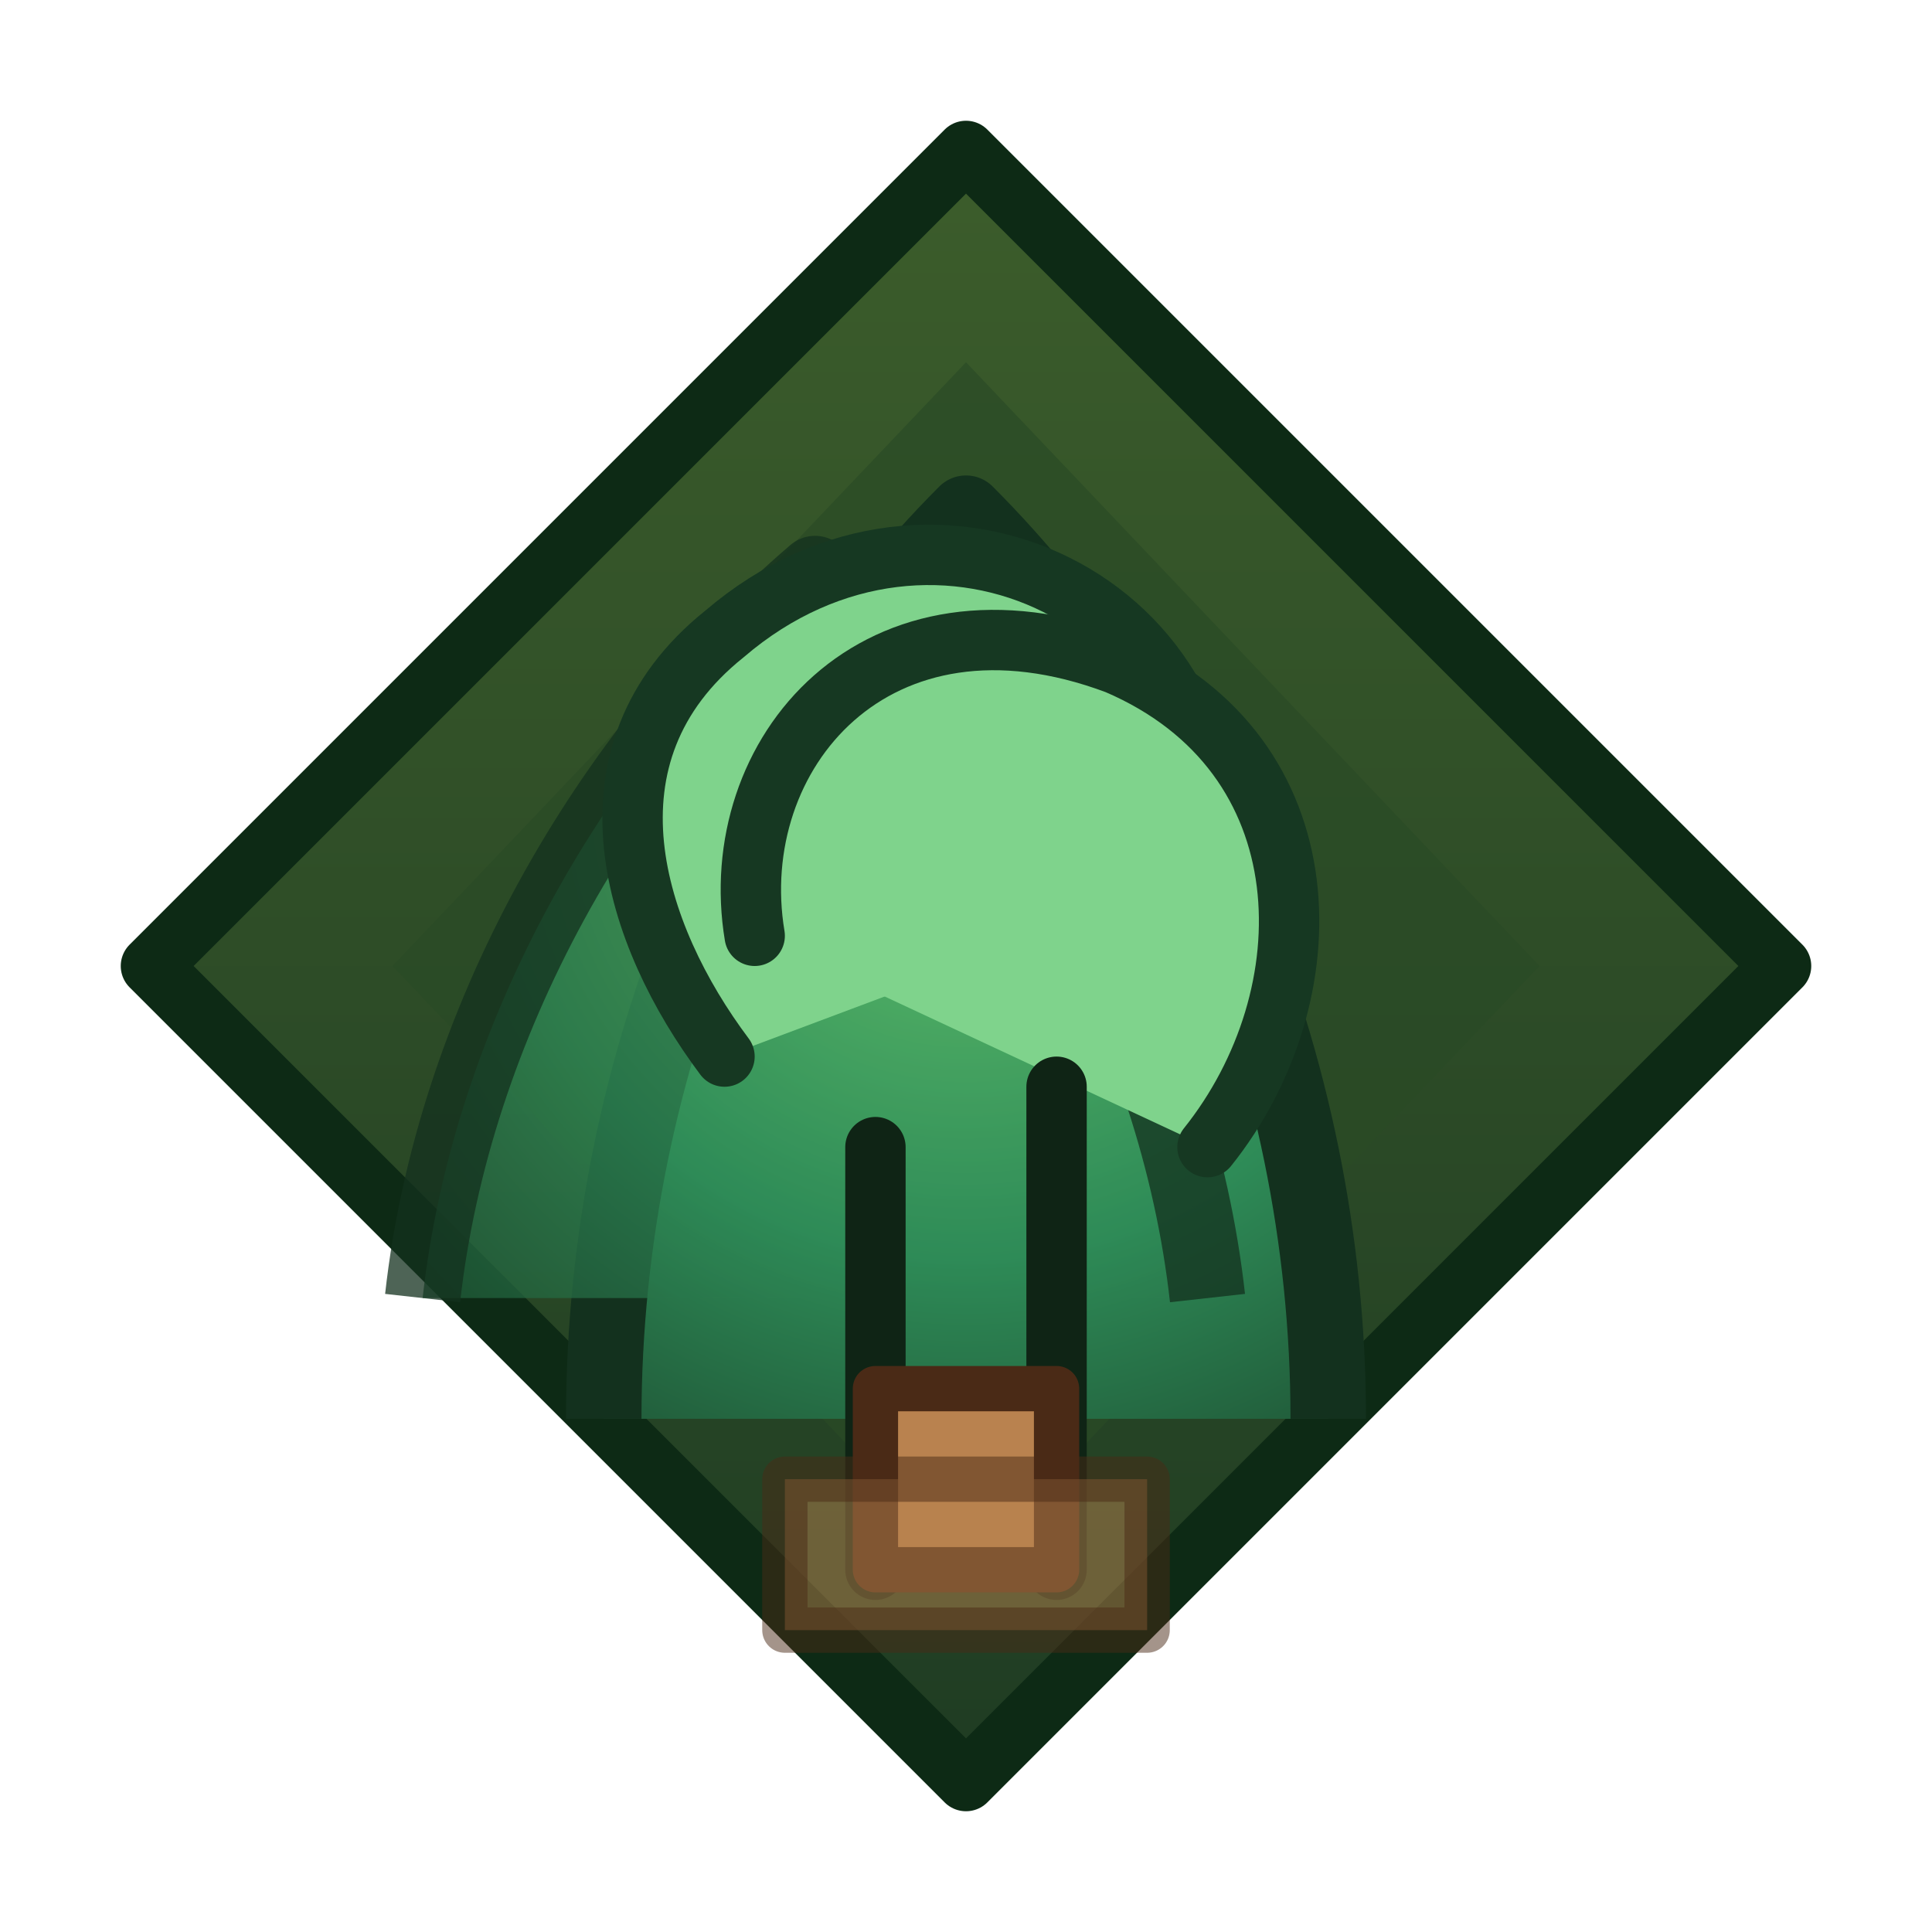 <svg xmlns="http://www.w3.org/2000/svg" viewBox="0 0 128 128">
  <defs>
    <linearGradient id="forest-base" x1="0" y1="0" x2="0" y2="1">
      <stop offset="0" stop-color="#3c5d2b" />
      <stop offset="1" stop-color="#1f3c23" />
    </linearGradient>
    <radialGradient id="forest-canopy" cx="64" cy="52" r="52" gradientUnits="userSpaceOnUse">
      <stop offset="0" stop-color="#63c26c" />
      <stop offset="0.6" stop-color="#2e8b57" />
      <stop offset="1" stop-color="#1e5234" />
    </radialGradient>
  </defs>
  <path d="M64 10 118 64 64 118 10 64z" fill="url(#forest-base)" stroke="#0d2a15" stroke-width="4" stroke-linejoin="round" />
  <path d="M64 24 102 64 64 104 26 64z" fill="#2a4b25" opacity="0.7" />
  <g fill="url(#forest-canopy)" stroke="#13311e" stroke-width="5" stroke-linejoin="round">
    <path d="M40 94c0-24 10-46 24-60 14 14 24 36 24 60" />
    <path d="M28 86c2-18 12-36 26-48 14 12 24 30 26 48" opacity="0.75" />
  </g>
  <g fill="#7fd38c" stroke="#163822" stroke-width="4" stroke-linecap="round">
    <path d="M48 70c-6-8-10-20 0-28 14-12 34-2 32 16" />
    <path d="M80 76c8-10 8-26-6-32-16-6-26 6-24 18" />
  </g>
  <g stroke="#0f2415" stroke-width="4" stroke-linecap="round">
    <path d="M58 104v-28" />
    <path d="M70 104v-32" />
  </g>
  <g fill="#b9824f" stroke="#4a2a16" stroke-width="3" stroke-linejoin="round">
    <path d="M58 92h12v12H58z" />
    <path d="M52 98h24v10H52z" opacity="0.5" />
  </g>
</svg>
